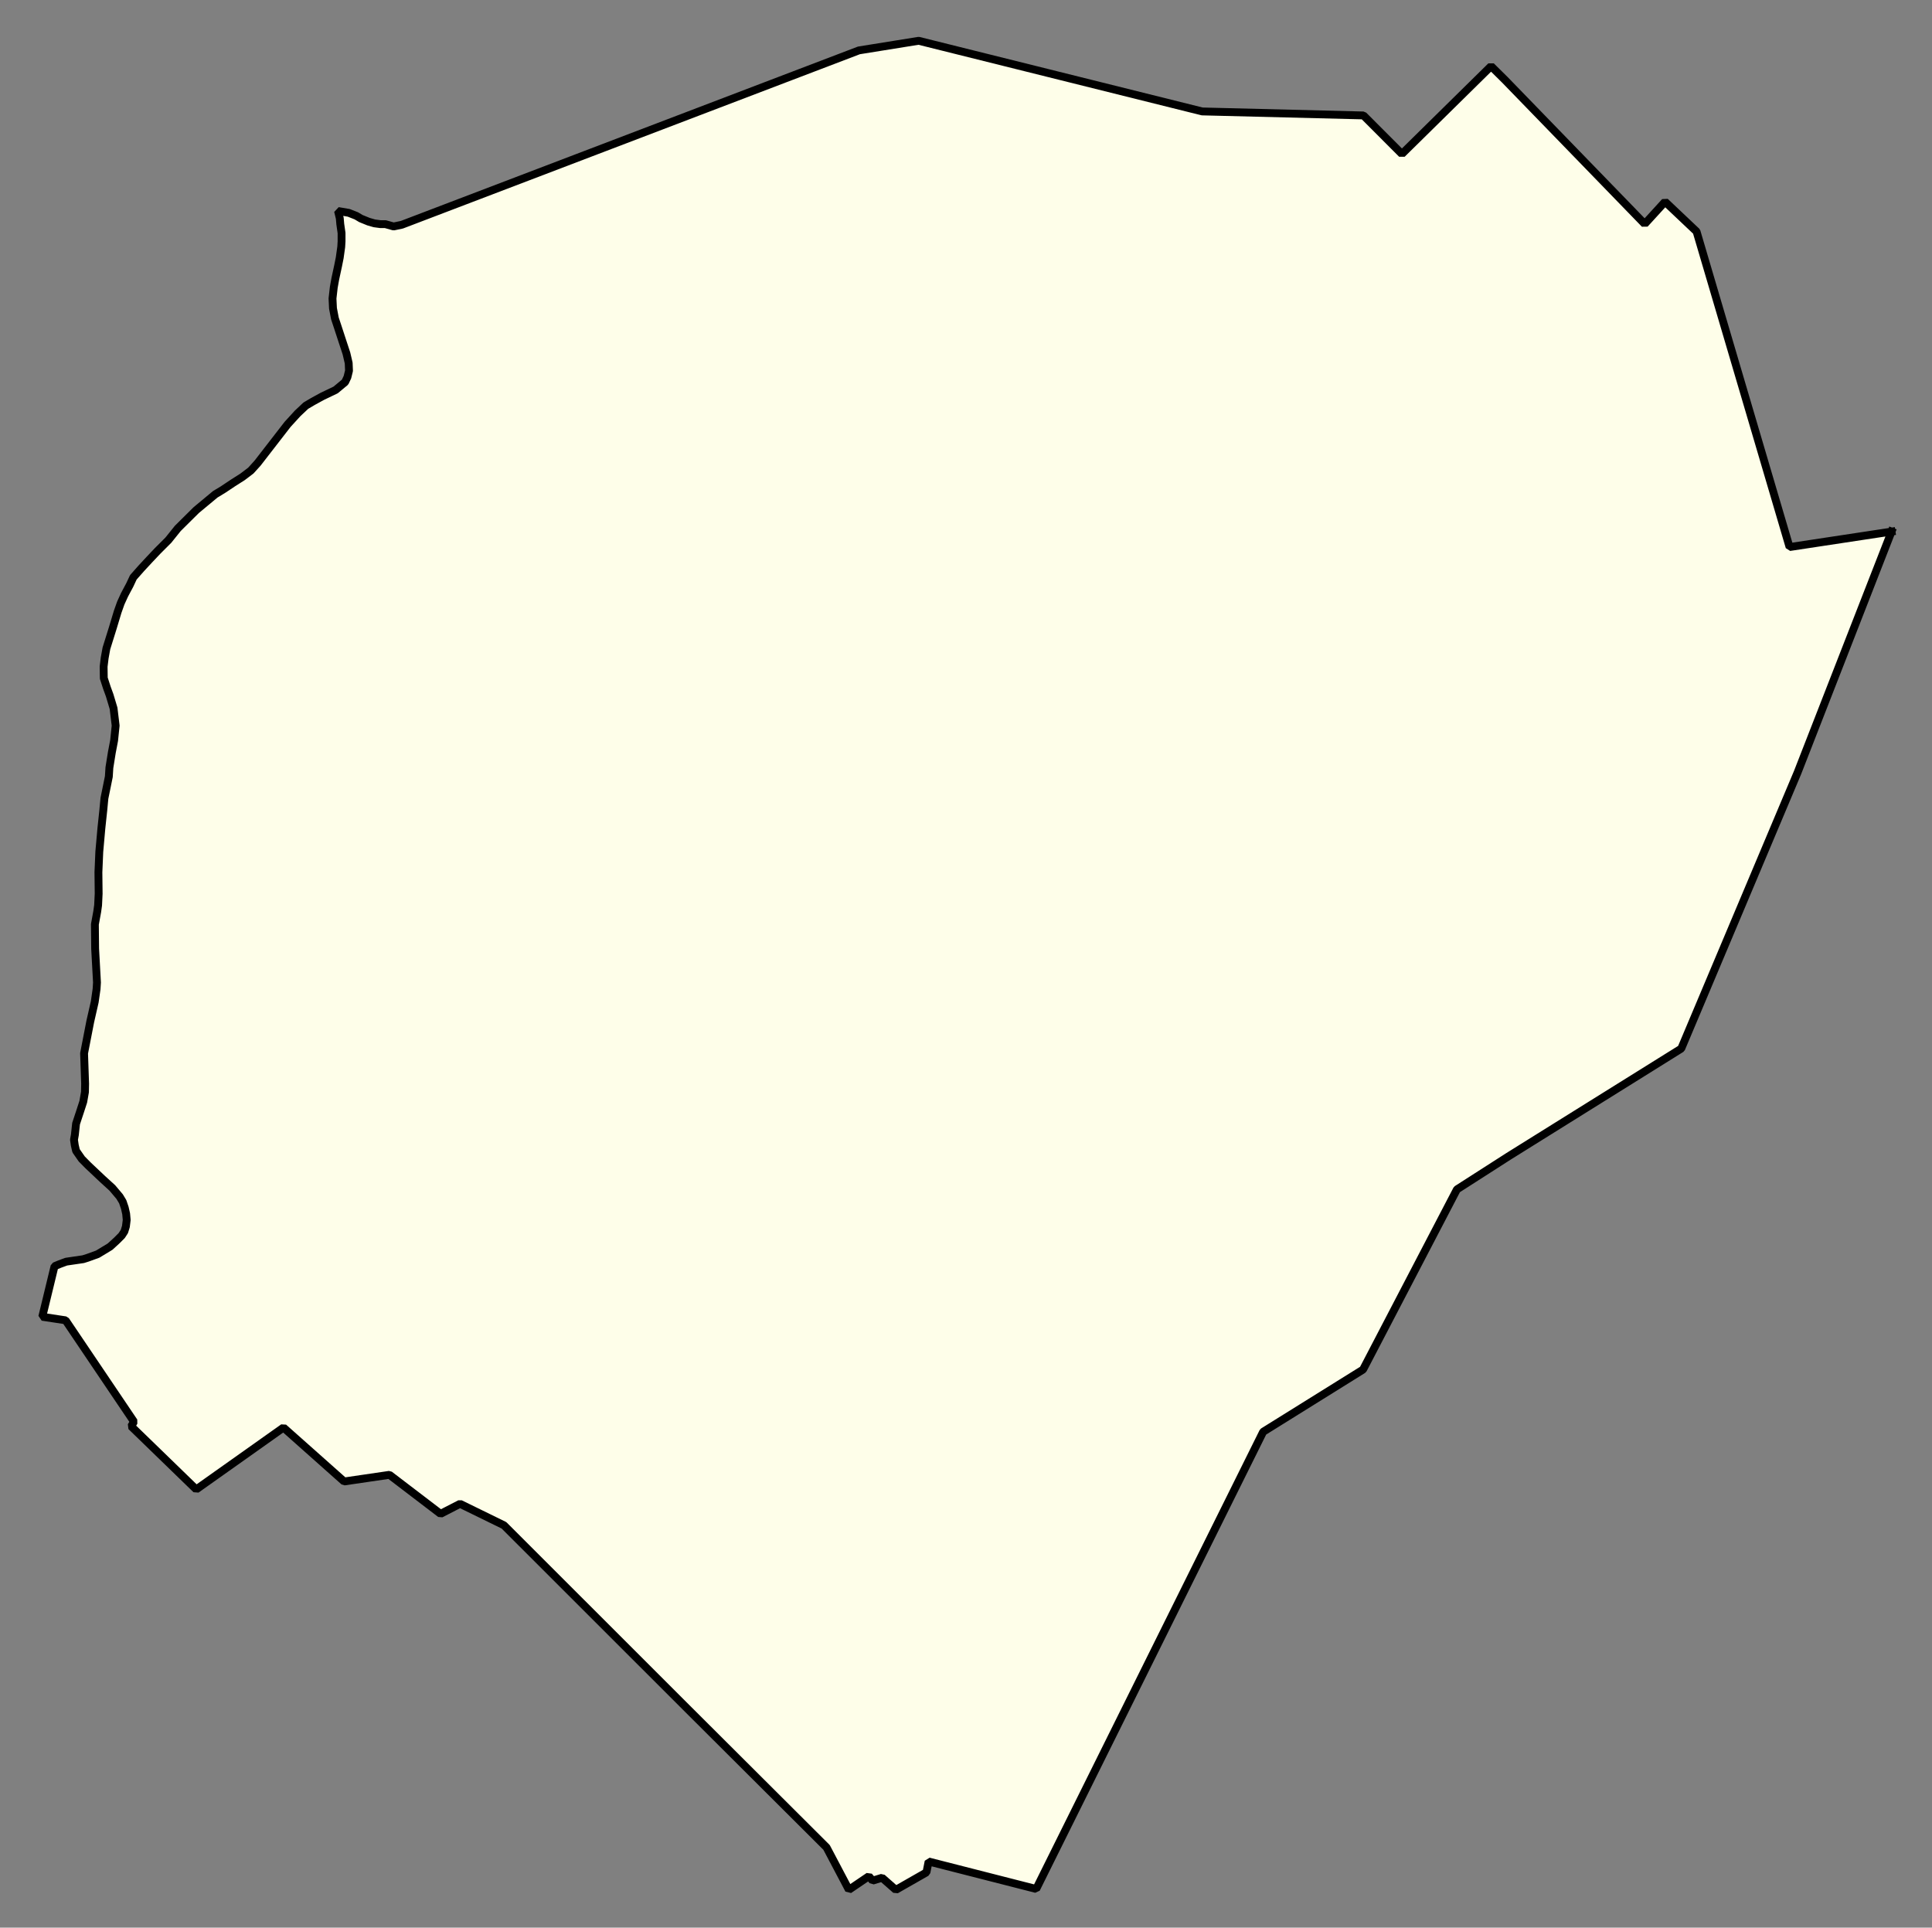 <svg xmlns="http://www.w3.org/2000/svg" role="img" viewBox="1275.70 290.82 54.60 54.48"><rect x="1275.70" y="290.82" width="54.60" height="54.48" fill="#808080" stroke="none"/><title>Bedford</title><g id="g14955" fill="#fefee9" fill-opacity="1" fill-rule="evenodd" stroke="#000" stroke-linecap="square" stroke-linejoin="bevel" stroke-opacity="1" stroke-width=".098" transform="translate(-216.714 -21.7) scale(2.264)"><path id="path15291" fill-rule="evenodd" d="M 682.805,144.675 L 681.632,147.683 L 680.18,151.129 L 678.024,152.474 L 677.38,152.887 L 676.208,155.136 L 674.961,155.913 L 672.128,161.62 L 670.785,161.277 L 670.758,161.413 L 670.376,161.631 L 670.204,161.48 L 670.086,161.516 L 670.039,161.461 L 669.79,161.63 L 669.511,161.101 L 667.783,159.378 L 665.484,157.08 L 664.936,156.812 L 664.693,156.937 L 664.055,156.45 L 663.489,156.533 L 662.732,155.86 L 661.643,156.632 L 660.831,155.844 L 660.866,155.787 L 660.012,154.521 L 659.721,154.477 L 659.874,153.846 L 659.939,153.819 L 660.02,153.789 L 660.116,153.775 L 660.232,153.758 L 660.289,153.74 L 660.413,153.695 L 660.568,153.601 L 660.652,153.524 L 660.713,153.463 L 660.746,153.412 L 660.765,153.35 L 660.775,153.268 L 660.768,153.191 L 660.751,153.116 L 660.725,153.04 L 660.687,152.977 L 660.596,152.869 L 660.472,152.756 L 660.293,152.587 L 660.214,152.507 L 660.143,152.405 L 660.127,152.336 L 660.117,152.267 L 660.128,152.206 L 660.143,152.066 L 660.192,151.918 L 660.233,151.792 L 660.254,151.672 L 660.256,151.568 L 660.243,151.188 L 660.273,151.034 L 660.32,150.792 L 660.376,150.546 L 660.399,150.385 L 660.404,150.304 L 660.381,149.882 L 660.378,149.578 L 660.407,149.419 L 660.418,149.34 L 660.425,149.195 L 660.422,148.928 L 660.433,148.672 L 660.459,148.379 L 660.483,148.153 L 660.497,148.004 L 660.524,147.872 L 660.552,147.734 L 660.559,147.622 L 660.589,147.435 L 660.618,147.282 L 660.637,147.097 L 660.611,146.881 L 660.562,146.718 L 660.528,146.625 L 660.489,146.505 L 660.487,146.36 L 660.5,146.253 L 660.522,146.132 L 660.602,145.876 L 660.662,145.677 L 660.701,145.567 L 660.748,145.464 L 660.813,145.342 L 660.858,145.246 L 660.956,145.135 L 661.056,145.027 L 661.16,144.917 L 661.295,144.782 L 661.413,144.635 L 661.552,144.497 L 661.644,144.406 L 661.881,144.209 L 661.977,144.151 L 662.103,144.067 L 662.221,143.992 L 662.325,143.913 L 662.409,143.82 L 662.783,143.337 L 662.909,143.199 L 663.011,143.103 L 663.101,143.05 L 663.218,142.986 L 663.383,142.907 L 663.501,142.809 L 663.53,142.748 L 663.55,142.667 L 663.546,142.571 L 663.518,142.451 L 663.461,142.278 L 663.408,142.116 L 663.374,142.014 L 663.35,141.888 L 663.344,141.765 L 663.36,141.625 L 663.379,141.519 L 663.414,141.357 L 663.434,141.257 L 663.453,141.121 L 663.457,141.052 L 663.457,140.948 L 663.441,140.836 L 663.435,140.765 L 663.413,140.673 L 663.547,140.696 L 663.641,140.733 L 663.698,140.767 L 663.794,140.806 L 663.867,140.827 L 663.942,140.837 L 664.004,140.837 L 664.107,140.866 L 664.211,140.844 L 669.915,138.668 L 670.661,138.548 L 674.2,139.43 L 676.213,139.48 L 676.693,139.961 L 677.806,138.865 L 677.977,139.034 L 679.724,140.835 L 679.978,140.557 L 680.371,140.929 L 681.532,144.868 L 682.805,144.675"/></g></svg>